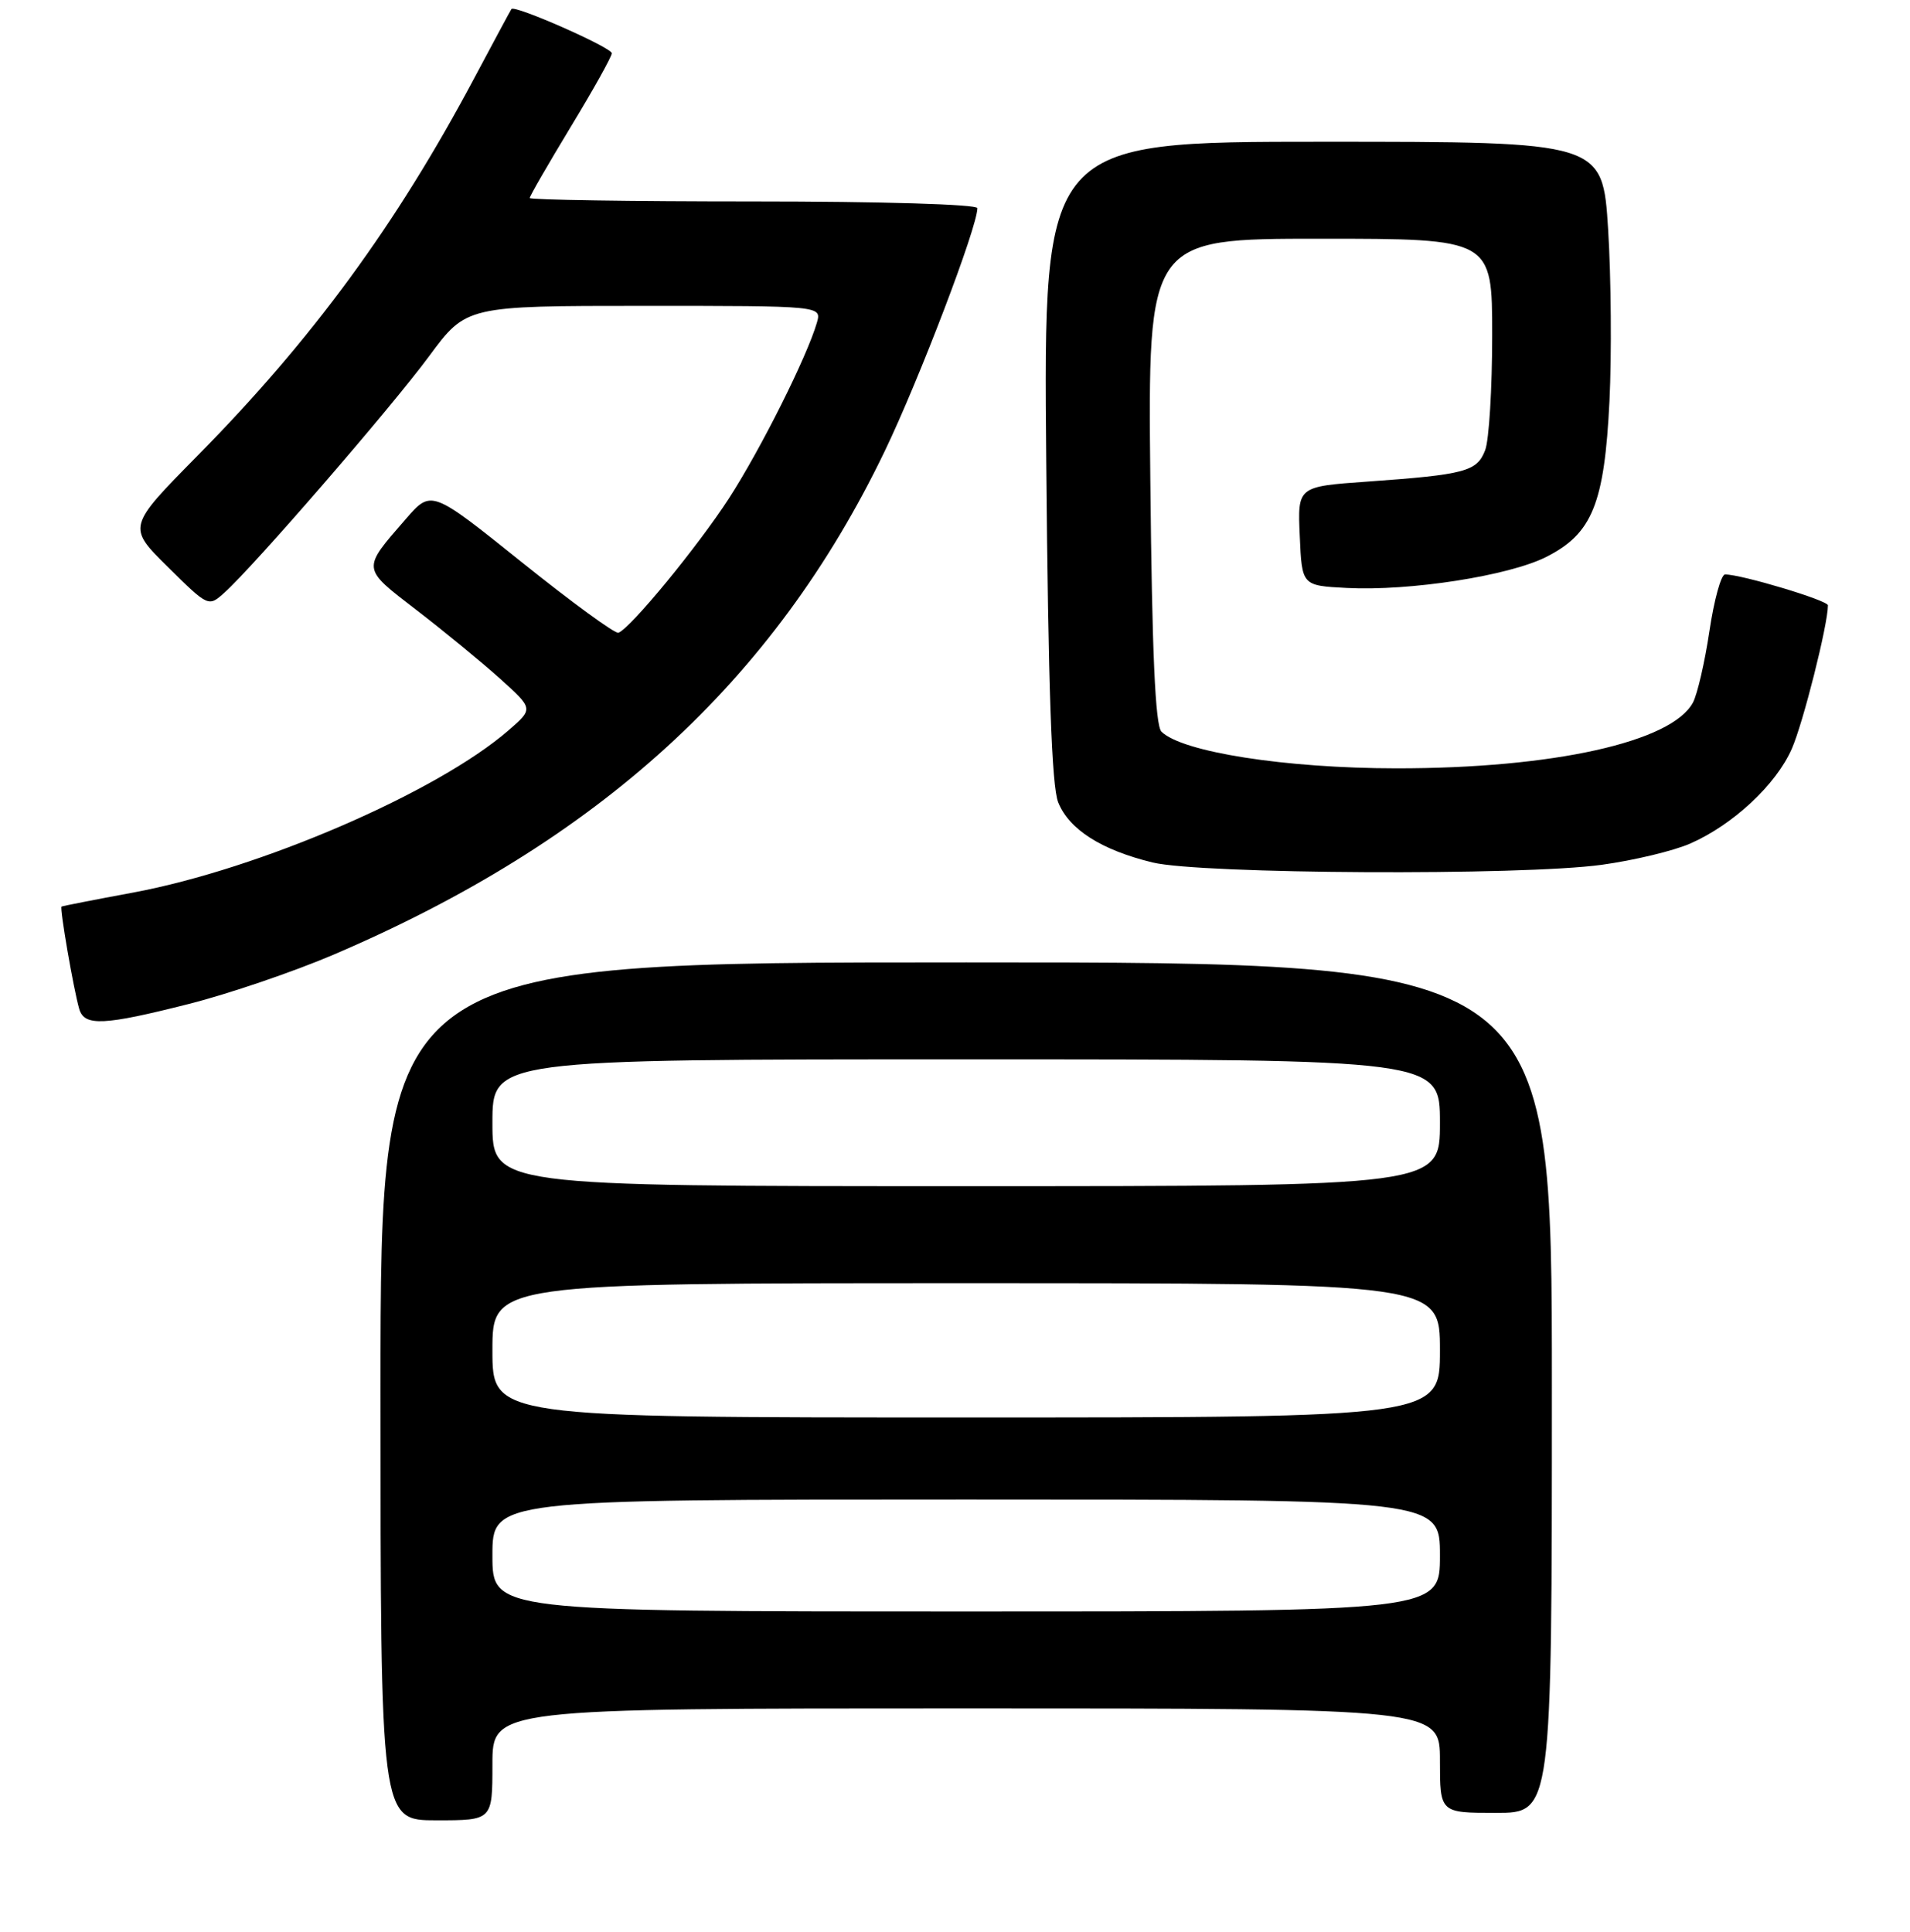 <?xml version="1.0" encoding="UTF-8" standalone="no"?>
<!DOCTYPE svg PUBLIC "-//W3C//DTD SVG 1.1//EN" "http://www.w3.org/Graphics/SVG/1.1/DTD/svg11.dtd" >
<svg xmlns="http://www.w3.org/2000/svg" xmlns:xlink="http://www.w3.org/1999/xlink" version="1.1" viewBox="0 0 256 259">
 <g >
 <path fill="currentColor"
d=" M 66.00 236.50 C 66.00 229.00 66.00 229.00 129.50 229.00 C 193.00 229.00 193.00 229.00 193.00 236.00 C 193.00 243.00 193.00 243.00 200.50 243.00 C 208.00 243.00 208.00 243.00 208.00 186.00 C 208.00 129.00 208.00 129.00 129.50 129.00 C 51.00 129.00 51.00 129.00 51.00 186.50 C 51.00 244.00 51.00 244.00 58.50 244.00 C 66.00 244.00 66.00 244.00 66.00 236.50 Z  M 25.36 134.56 C 30.64 133.22 39.33 130.26 44.65 127.99 C 80.24 112.78 103.73 91.34 118.57 60.50 C 123.21 50.85 131.00 30.43 131.00 27.90 C 131.00 27.39 118.19 27.00 101.00 27.00 C 84.50 27.00 71.00 26.79 71.00 26.54 C 71.00 26.28 73.48 21.99 76.50 17.00 C 79.53 12.01 82.00 7.58 82.00 7.14 C 82.00 6.38 68.96 0.62 68.55 1.21 C 68.43 1.37 66.19 5.55 63.55 10.50 C 53.12 30.12 41.84 45.51 26.50 61.06 C 17.06 70.63 17.06 70.63 22.50 76.00 C 27.94 81.37 27.94 81.37 30.09 79.43 C 33.99 75.94 52.43 54.64 57.51 47.75 C 62.50 41.00 62.50 41.00 86.32 41.00 C 110.13 41.00 110.13 41.00 109.49 43.25 C 108.17 47.80 101.98 60.18 97.71 66.79 C 93.53 73.24 84.58 84.14 82.89 84.82 C 82.46 84.99 76.64 80.74 69.96 75.38 C 57.81 65.63 57.81 65.63 54.39 69.57 C 48.46 76.39 48.43 76.08 55.82 81.77 C 59.49 84.60 64.53 88.73 67.00 90.95 C 71.50 95.00 71.50 95.00 68.18 97.88 C 58.60 106.20 34.81 116.48 17.85 119.64 C 12.71 120.59 8.39 121.44 8.25 121.52 C 7.97 121.68 9.86 132.63 10.62 135.25 C 11.31 137.59 13.88 137.47 25.36 134.56 Z  M 214.68 115.92 C 218.98 115.33 224.32 114.05 226.55 113.07 C 232.28 110.55 238.03 105.20 240.15 100.39 C 241.66 96.98 245.00 83.72 245.00 81.14 C 245.00 80.48 233.43 77.00 231.21 77.00 C 230.68 77.00 229.74 80.41 229.12 84.58 C 228.50 88.74 227.50 93.06 226.91 94.17 C 224.07 99.47 208.16 103.00 187.16 102.99 C 172.30 102.98 158.42 100.81 155.67 98.07 C 154.84 97.24 154.41 87.48 154.18 64.45 C 153.85 32.00 153.85 32.00 176.93 32.00 C 200.00 32.00 200.00 32.00 200.00 44.93 C 200.00 52.05 199.58 58.98 199.06 60.34 C 197.97 63.20 196.41 63.62 183.21 64.56 C 173.91 65.22 173.91 65.22 174.21 71.86 C 174.50 78.50 174.50 78.50 180.50 78.81 C 188.95 79.25 202.22 77.19 207.25 74.65 C 213.42 71.53 215.04 67.53 215.72 53.75 C 216.02 47.56 215.94 37.21 215.54 30.75 C 214.80 19.00 214.80 19.00 177.33 19.00 C 139.85 19.00 139.85 19.00 140.23 61.75 C 140.50 92.33 140.96 105.37 141.83 107.55 C 143.29 111.18 147.62 113.94 154.49 115.61 C 160.91 117.17 203.98 117.40 214.68 115.92 Z  M 66.00 208.50 C 66.00 201.00 66.00 201.00 129.50 201.00 C 193.00 201.00 193.00 201.00 193.00 208.50 C 193.00 216.00 193.00 216.00 129.50 216.00 C 66.00 216.00 66.00 216.00 66.00 208.50 Z  M 66.00 181.00 C 66.00 172.00 66.00 172.00 129.50 172.00 C 193.00 172.00 193.00 172.00 193.00 181.00 C 193.00 190.00 193.00 190.00 129.50 190.00 C 66.00 190.00 66.00 190.00 66.00 181.00 Z  M 66.00 150.50 C 66.00 142.00 66.00 142.00 129.50 142.00 C 193.00 142.00 193.00 142.00 193.00 150.50 C 193.00 159.00 193.00 159.00 129.50 159.00 C 66.00 159.00 66.00 159.00 66.00 150.50 Z "/>
</g>
</svg>